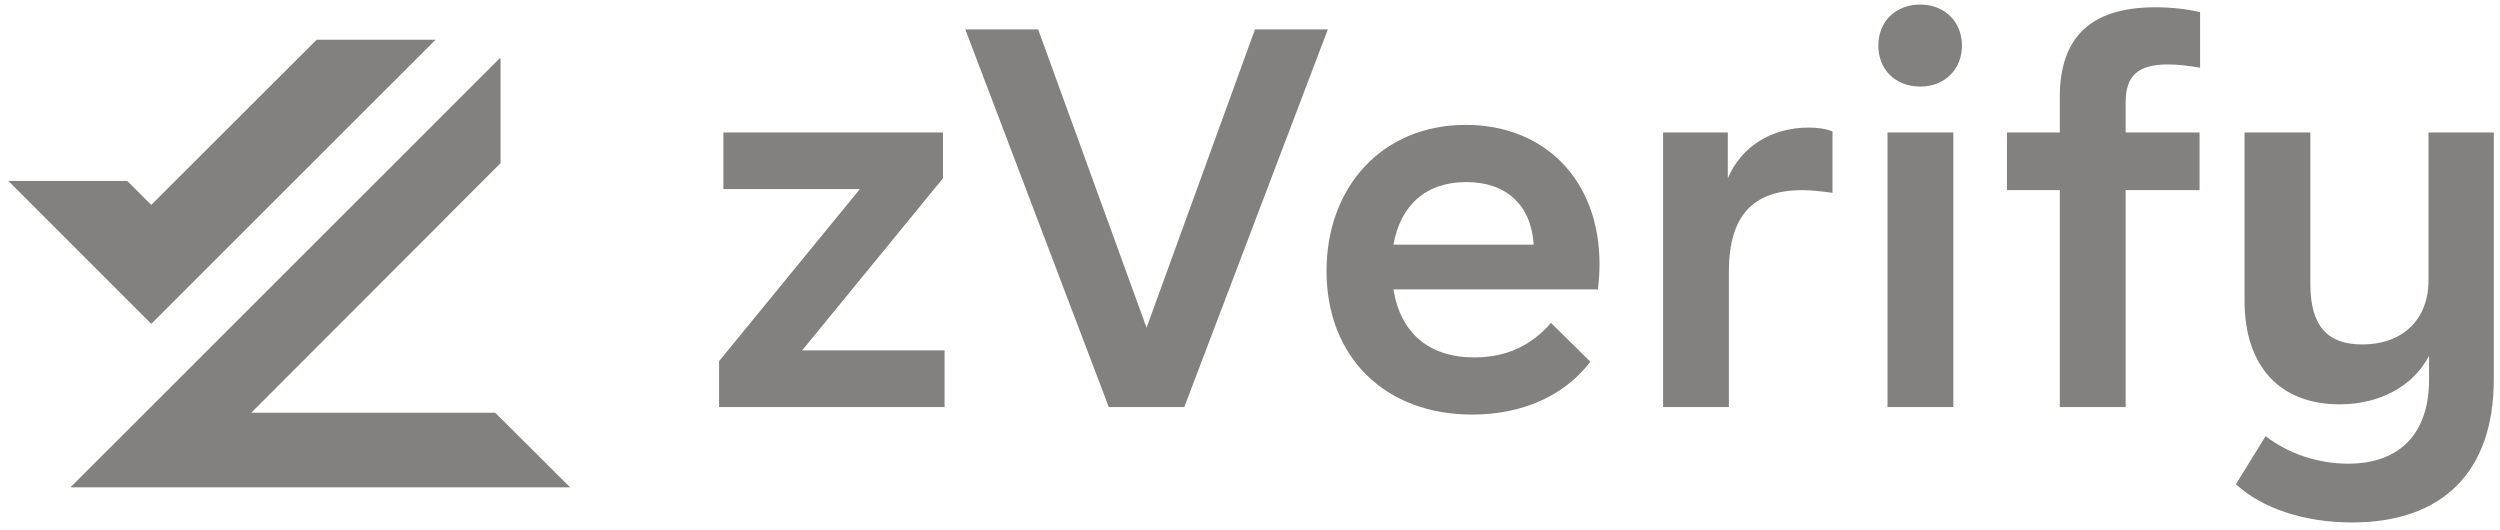 <svg width="151" height="32" viewBox="0 0 151 32" fill="none" xmlns="http://www.w3.org/2000/svg">
<path d="M26.308 2.401L9.135 19.559L0.505 10.929H7.687L9.135 12.377L19.126 2.401H26.308Z" fill="#838080"/>
<path d="M29.914 24.931L34.432 29.434H4.256L30.189 3.515L30.233 3.544V9.857L15.174 24.931H29.914Z" fill="#838080"/>
<path d="M48.45 21.163H57.052V24.585H43.432V21.815L51.937 11.421H43.693V7.999H56.955V10.769L48.45 21.163Z" fill="#838080"/>
<path d="M75.802 1.775H80.201L71.533 24.585H66.971L58.304 1.775H62.703L69.252 19.795L75.802 1.775Z" fill="#838080"/>
<path d="M96.513 17.481H84.164C84.587 20.121 86.314 21.587 89.052 21.587C90.941 21.587 92.473 20.903 93.678 19.502L96.057 21.848C94.493 23.901 91.951 25.041 88.921 25.041C83.642 25.041 80.123 21.554 80.123 16.373C80.123 11.225 83.545 7.543 88.53 7.543C93.32 7.543 96.611 10.899 96.611 15.95C96.611 16.439 96.579 16.96 96.513 17.481ZM84.164 14.777H92.636C92.473 12.333 90.941 10.997 88.563 10.997C86.119 10.997 84.587 12.398 84.164 14.777Z" fill="#838080"/>
<path d="M110.681 7.934V11.649C109.997 11.551 109.378 11.486 108.856 11.486C105.891 11.486 104.425 13.017 104.425 16.406V24.585H100.45V7.999H104.36V10.769C105.174 8.846 106.999 7.706 109.247 7.706C109.769 7.706 110.258 7.771 110.681 7.934Z" fill="#838080"/>
<path d="M113.452 2.753C113.452 1.319 114.462 0.276 115.994 0.276C117.46 0.276 118.503 1.319 118.503 2.753C118.503 4.187 117.46 5.229 115.994 5.229C114.462 5.229 113.452 4.187 113.452 2.753ZM114.006 24.585V7.999H117.982V24.585H114.006Z" fill="#838080"/>
<path d="M124.413 24.585V11.486H121.22V7.999H124.413V5.848C124.413 2.297 126.238 0.439 130.181 0.439C131.126 0.439 132.038 0.537 132.886 0.733V4.089C132.136 3.959 131.484 3.893 130.93 3.893C129.138 3.893 128.389 4.578 128.389 6.174V7.999H132.853V11.486H128.389V24.585H124.413Z" fill="#838080"/>
<path d="M146.682 7.999H150.625V22.923C150.625 28.495 147.53 31.558 142.055 31.558C139.22 31.558 136.614 30.711 135.05 29.244L136.842 26.344C138.243 27.42 140.035 28.006 141.827 28.006C144.923 28.006 146.715 26.214 146.715 22.923V21.489C145.77 23.314 143.75 24.422 141.306 24.422C137.754 24.422 135.571 22.174 135.571 18.166V7.999H139.546V17.155C139.546 19.665 140.556 20.805 142.674 20.805C145.118 20.805 146.682 19.306 146.682 16.927V7.999Z" fill="#838080"/>
</svg>

